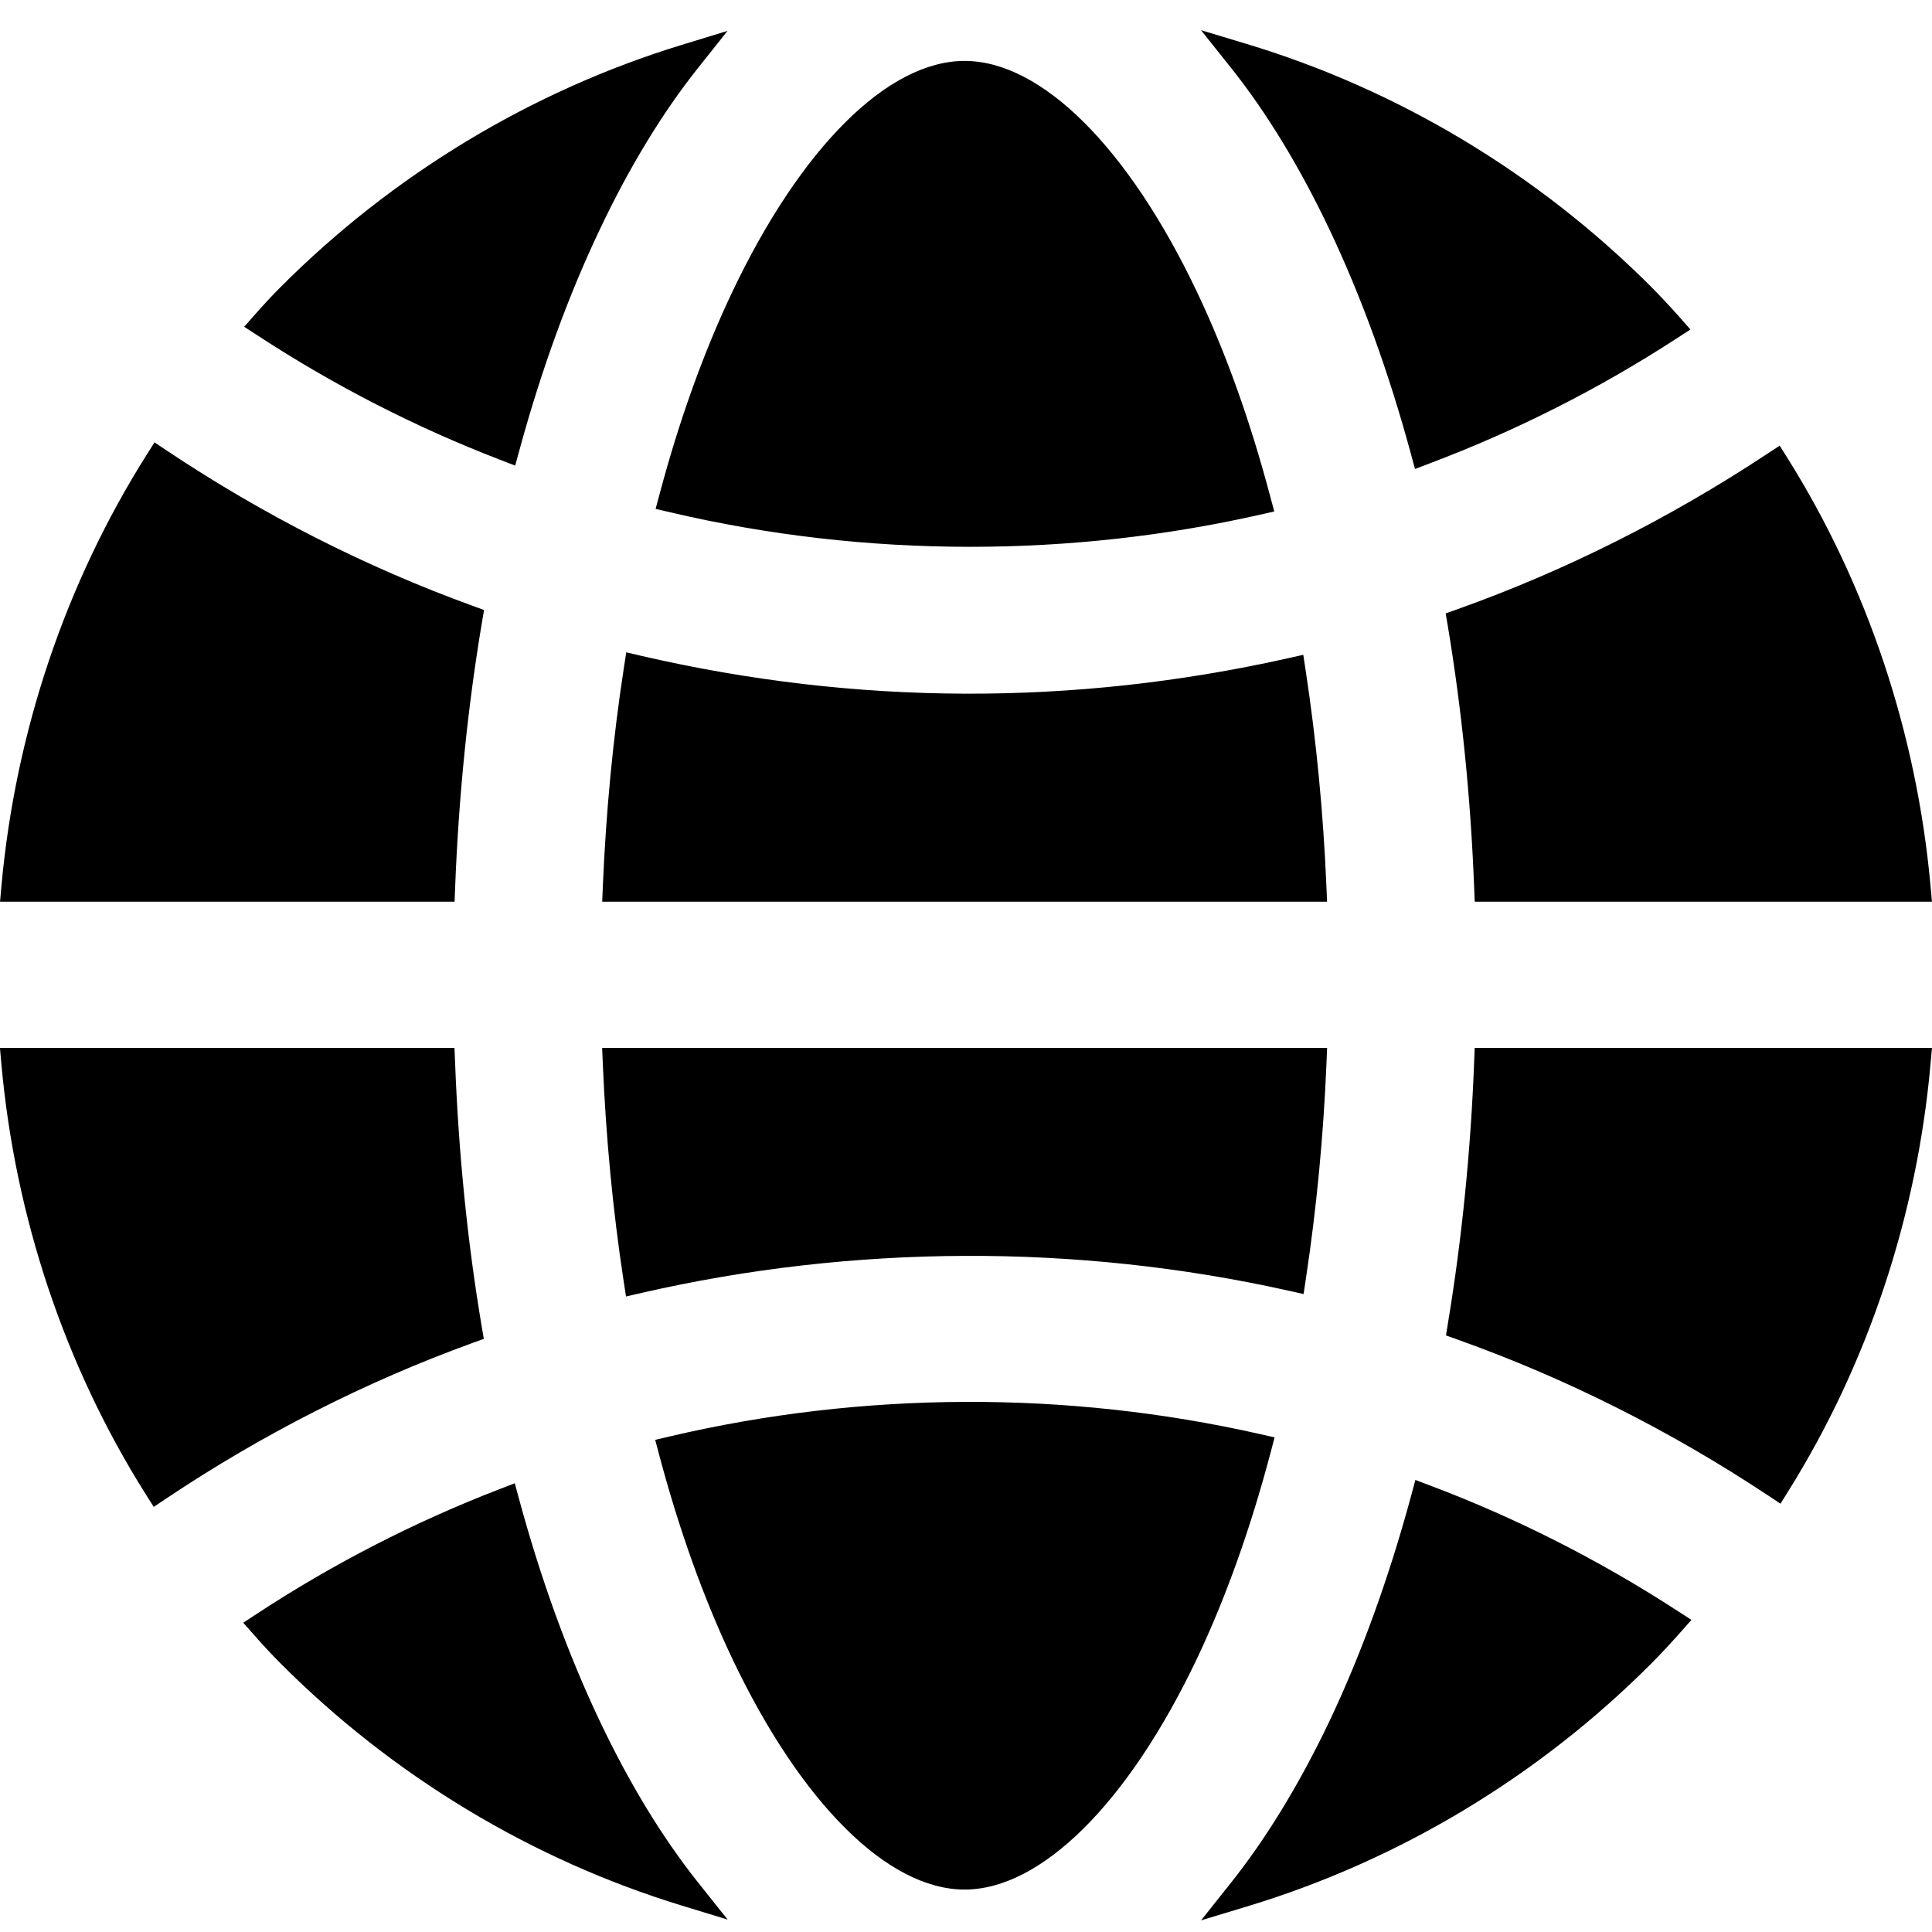 <svg width="64" height="64" viewBox="0 0 64 64" xmlns="http://www.w3.org/2000/svg"><title>05009viewagntsiteS</title><path d="M47.393 49.217l-.507-.192-.14.522c-.736 2.718-1.644 5.227-2.702 7.461-.993 2.083-2.095 3.89-3.276 5.373l-.981 1.233 1.507-.456c5.033-1.517 9.671-4.303 13.417-8.061.325-.33.638-.666.941-1.008l.379-.428-.481-.311c-2.575-1.671-5.321-3.063-8.157-4.133zm1.459-14.504l-.019.472c-.115 2.956-.407 5.865-.868 8.648l-.065.405.386.138c3.577 1.275 7.032 3.009 10.273 5.156l.421.28.267-.428c2.627-4.205 4.253-9.093 4.704-14.135l.048-.536h-15.147zm-.962-14.393l.069.405c.463 2.781.759 5.698.874 8.672l.019.473h15.146l-.048-.536c-.459-5.047-2.094-9.938-4.728-14.145l-.267-.426-.421.276c-3.245 2.143-6.694 3.873-10.256 5.143l-.388.138zm-3.848-12.714c1.054 2.222 1.959 4.714 2.69 7.407l.142.522.505-.192c2.844-1.074 5.583-2.458 8.139-4.117l.48-.311-.378-.429c-.292-.328-.596-.654-.911-.973-3.752-3.758-8.391-6.545-13.415-8.058l-1.509-.455.983 1.233c1.183 1.481 2.283 3.289 3.274 5.373zm-22.324 9.252l.494.115c3.245.761 6.586 1.141 9.929 1.141 3.219 0 6.439-.352 9.571-1.058l.5-.113-.133-.494c-.661-2.498-1.477-4.778-2.425-6.773-2.278-4.795-5.156-7.658-7.701-7.658-2.542 0-5.421 2.863-7.7 7.662-.945 1.993-1.753 4.244-2.404 6.688l-.131.49zm21.534 5.354l-.079-.52-.514.115c-7.104 1.588-14.297 1.563-21.396-.077l-.517-.121-.081.524c-.359 2.328-.591 4.759-.695 7.224l-.021.513h24.012l-.022-.513c-.103-2.425-.334-4.829-.687-7.145zm-23.284 13.014c.104 2.452.334 4.876.689 7.199l.081.523.515-.119c7.007-1.606 14.41-1.639 21.415-.077l.515.115.078-.522c.352-2.322.58-4.719.68-7.119l.021-.513h-24.015l.021.513zm22.254 12.39l-.495-.113c-6.393-1.446-13.147-1.417-19.53.078l-.493.116.13.489c.659 2.481 1.473 4.753 2.42 6.752 2.277 4.793 5.156 7.656 7.698 7.656 2.543 0 5.423-2.863 7.703-7.658.954-2.016 1.774-4.313 2.438-6.828l.129-.492zm-22.356 9.392c-1.047-2.205-1.945-4.676-2.671-7.347l-.142-.526-.509.196c-2.796 1.079-5.492 2.461-8.012 4.113l-.474.311.374.424c.279.317.563.623.857.918 3.718 3.73 8.317 6.506 13.3 8.029l1.515.463-.987-1.239c-1.175-1.478-2.27-3.274-3.251-5.342zm-3.839-12.657l-.069-.405c-.471-2.792-.768-5.74-.883-8.761l-.02-.472h-15.057l.048.536c.457 5.083 2.109 10.006 4.776 14.241l.271.428.418-.28c3.184-2.13 6.593-3.86 10.13-5.147l.386-.14zm.532-29.123l.507.196.144-.526c.726-2.658 1.619-5.112 2.658-7.294.975-2.06 2.068-3.858 3.247-5.342l.985-1.239-1.513.463c-4.981 1.523-9.581 4.3-13.3 8.031-.284.286-.557.58-.822.881l-.376.427.476.309c2.523 1.646 5.211 3.022 7.994 4.094zm-1.482 14.17c.117-3.019.417-5.976.889-8.787l.069-.404-.384-.14c-3.526-1.281-6.928-3.009-10.114-5.133l-.419-.28-.269.426c-2.678 4.244-4.338 9.173-4.8 14.255l-.048.535h15.057l.019-.472z"/></svg>
